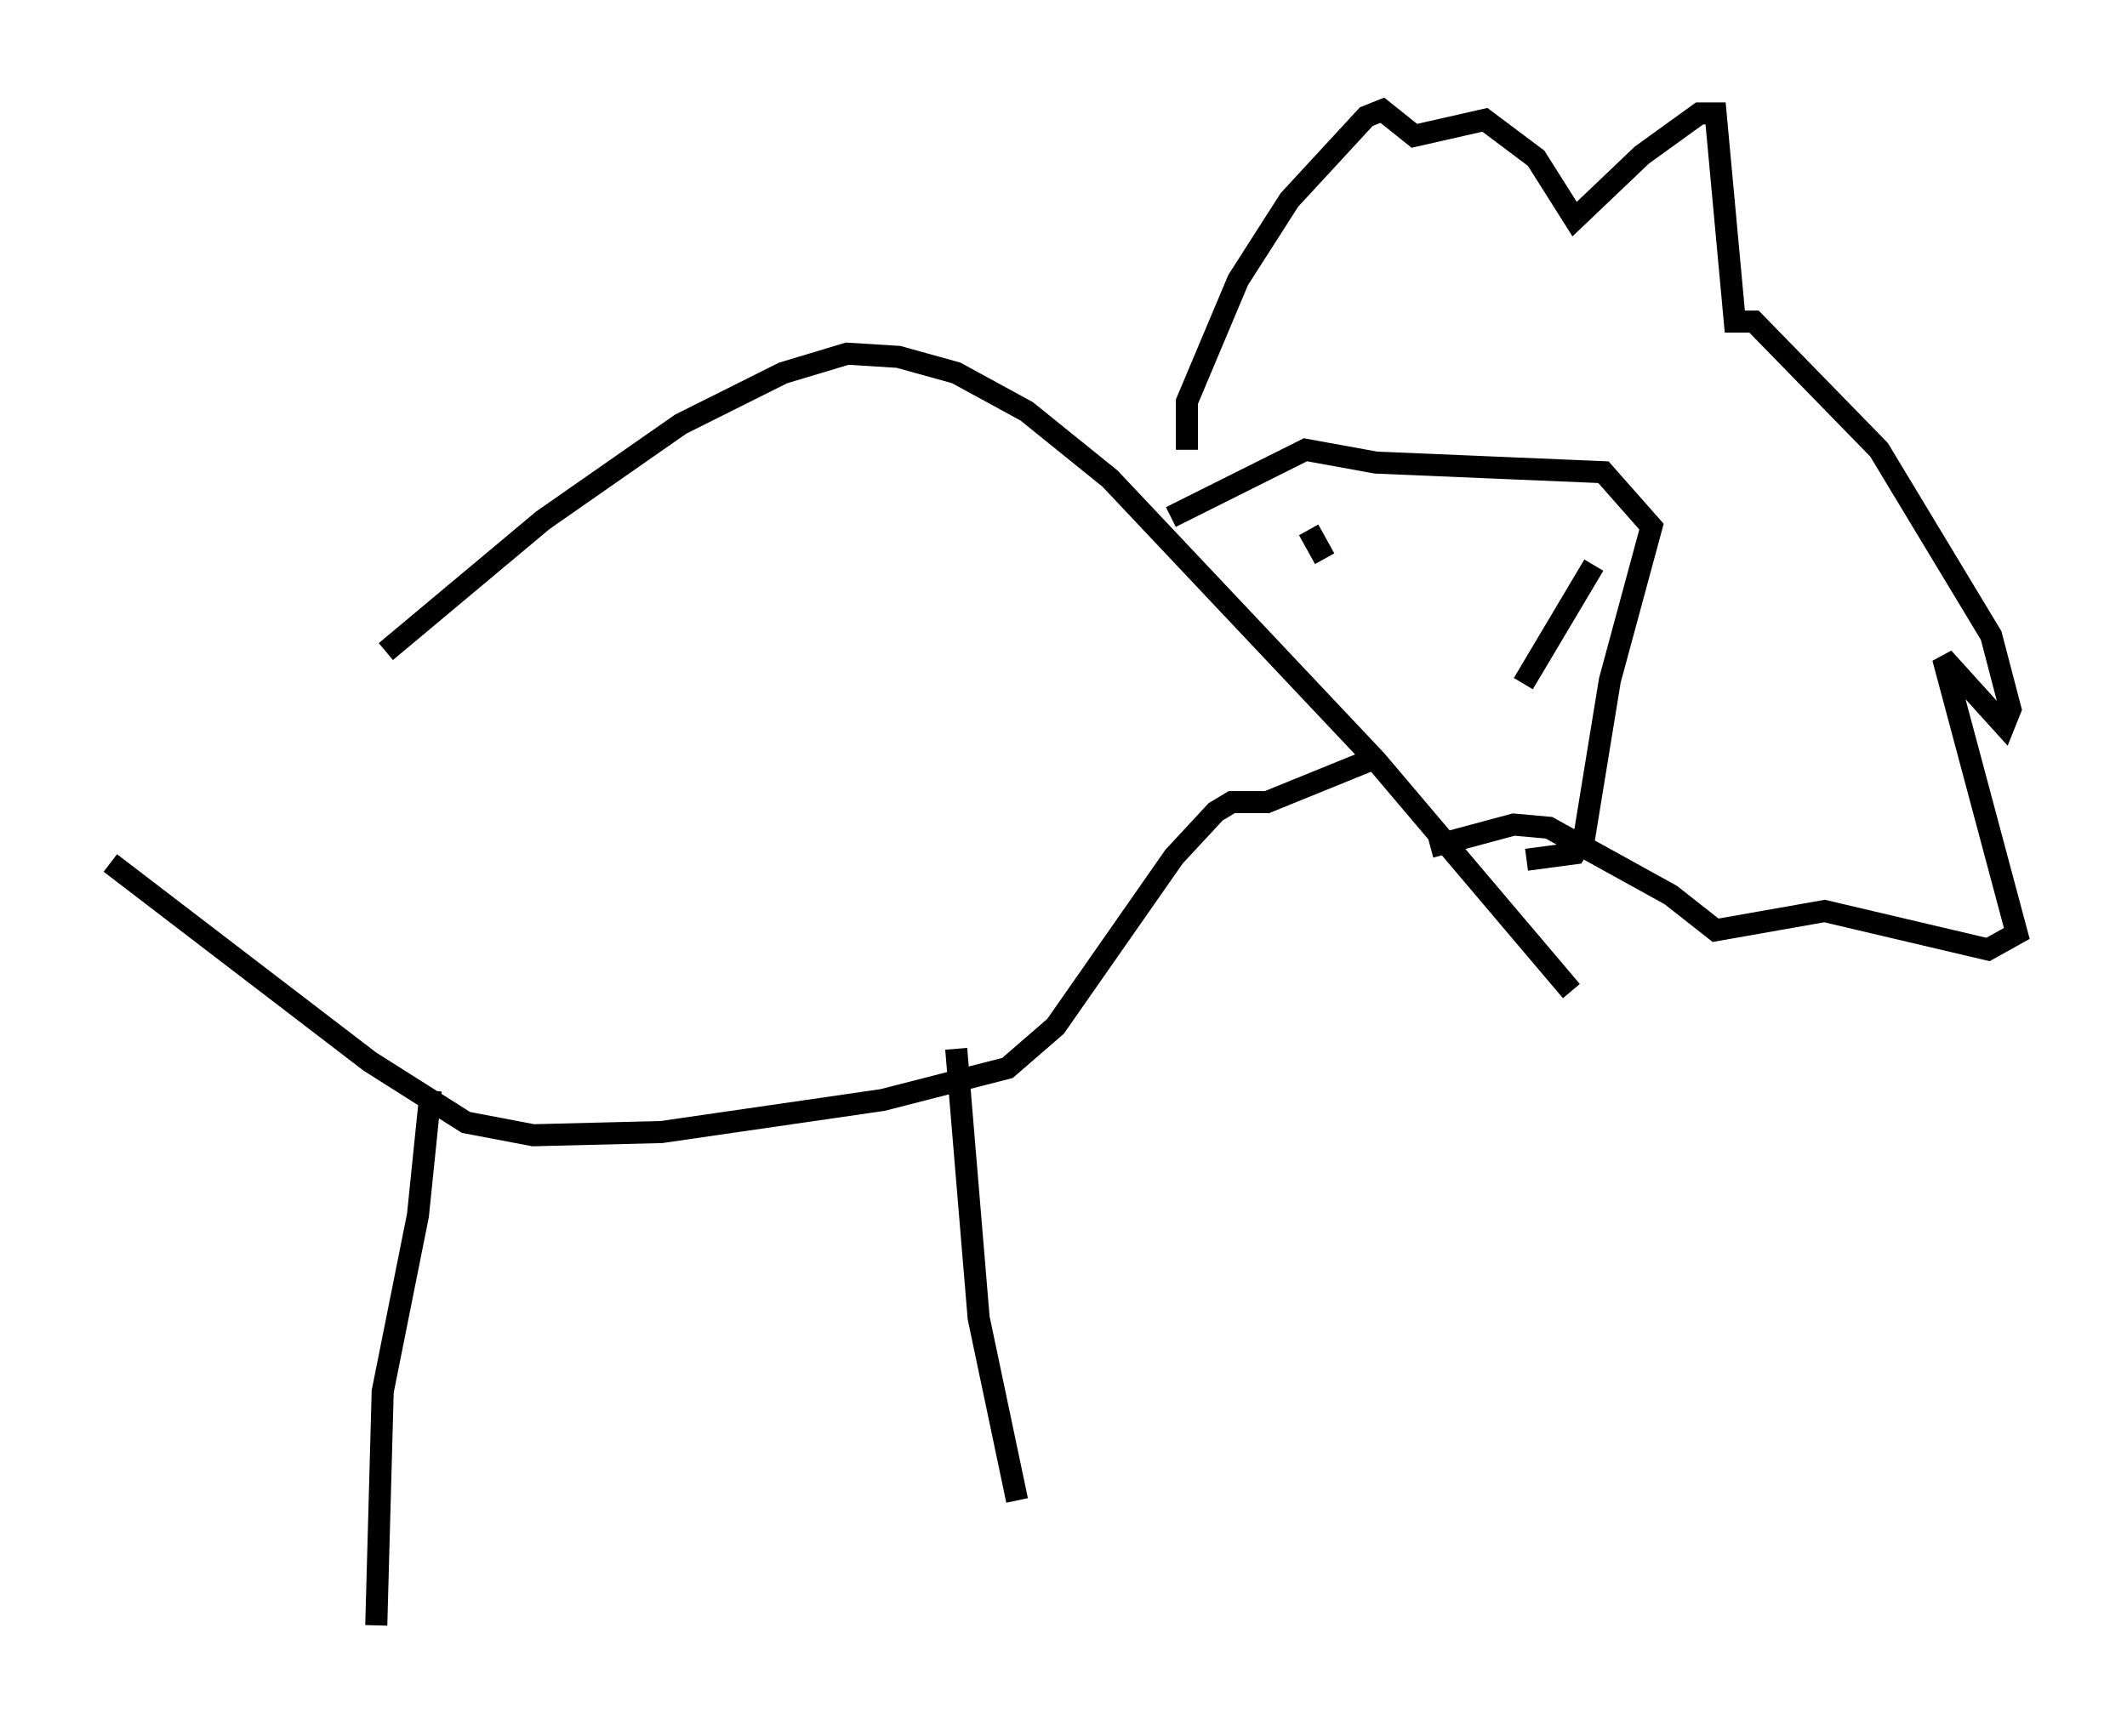 <?xml version="1.0" encoding="utf-8" ?>
<svg baseProfile="full" height="78.704" version="1.1" width="96.424" xmlns="http://www.w3.org/2000/svg" xmlns:ev="http://www.w3.org/2001/xml-events" xmlns:xlink="http://www.w3.org/1999/xlink"><defs /><rect fill="white" height="78.704" width="96.424" x="0" y="0" /><path d="M7.615, 38.698 m9.877, -9.151 l7.117, -5.955 6.246, -4.358 l4.648, -2.324 2.905, -0.872 l2.324, 0.145 2.615, 0.726 l3.196, 1.743 3.777, 3.05 l12.056, 12.782 8.86, 10.458 m-66.234, -5.81 l11.765, 9.006 4.358, 2.76 l3.05, 0.581 5.81, -0.145 l10.022, -1.453 5.665, -1.453 l2.179, -1.888 5.374, -7.698 l1.888, -2.034 0.726, -0.436 l1.598, 0.0 4.648, -1.888 m-9.006, -11.039 l6.101, -3.05 3.196, 0.581 l10.313, 0.436 2.179, 2.469 l-1.888, 6.972 -1.162, 7.117 l-0.436, 0.726 -2.179, 0.291 m-15.397, -18.592 l0.0, -2.179 2.324, -5.52 l2.324, -3.631 3.486, -3.777 l0.726, -0.291 1.453, 1.162 l3.196, -0.726 2.324, 1.743 l1.743, 2.76 3.05, -2.905 l2.615, -1.888 0.726, 0.0 l0.872, 9.441 0.872, 0.0 l5.665, 5.81 5.084, 8.425 l0.872, 3.341 -0.291, 0.726 l-2.76, -3.05 3.341, 12.492 l-1.307, 0.726 -7.408, -1.743 l-4.939, 0.872 -2.034, -1.598 l-5.52, -3.05 -1.598, -0.145 l-3.777, 1.017 m-5.52, -14.38 l0.726, 1.307 m9.006, 5.665 l3.196, -5.374 m-28.905, 21.933 l1.017, 12.201 1.743, 8.279 m-26.581, -18.592 l-0.581, 5.665 -1.598, 7.989 l-0.291, 10.603 " fill="none" stroke="black" stroke-width="1" /></svg>